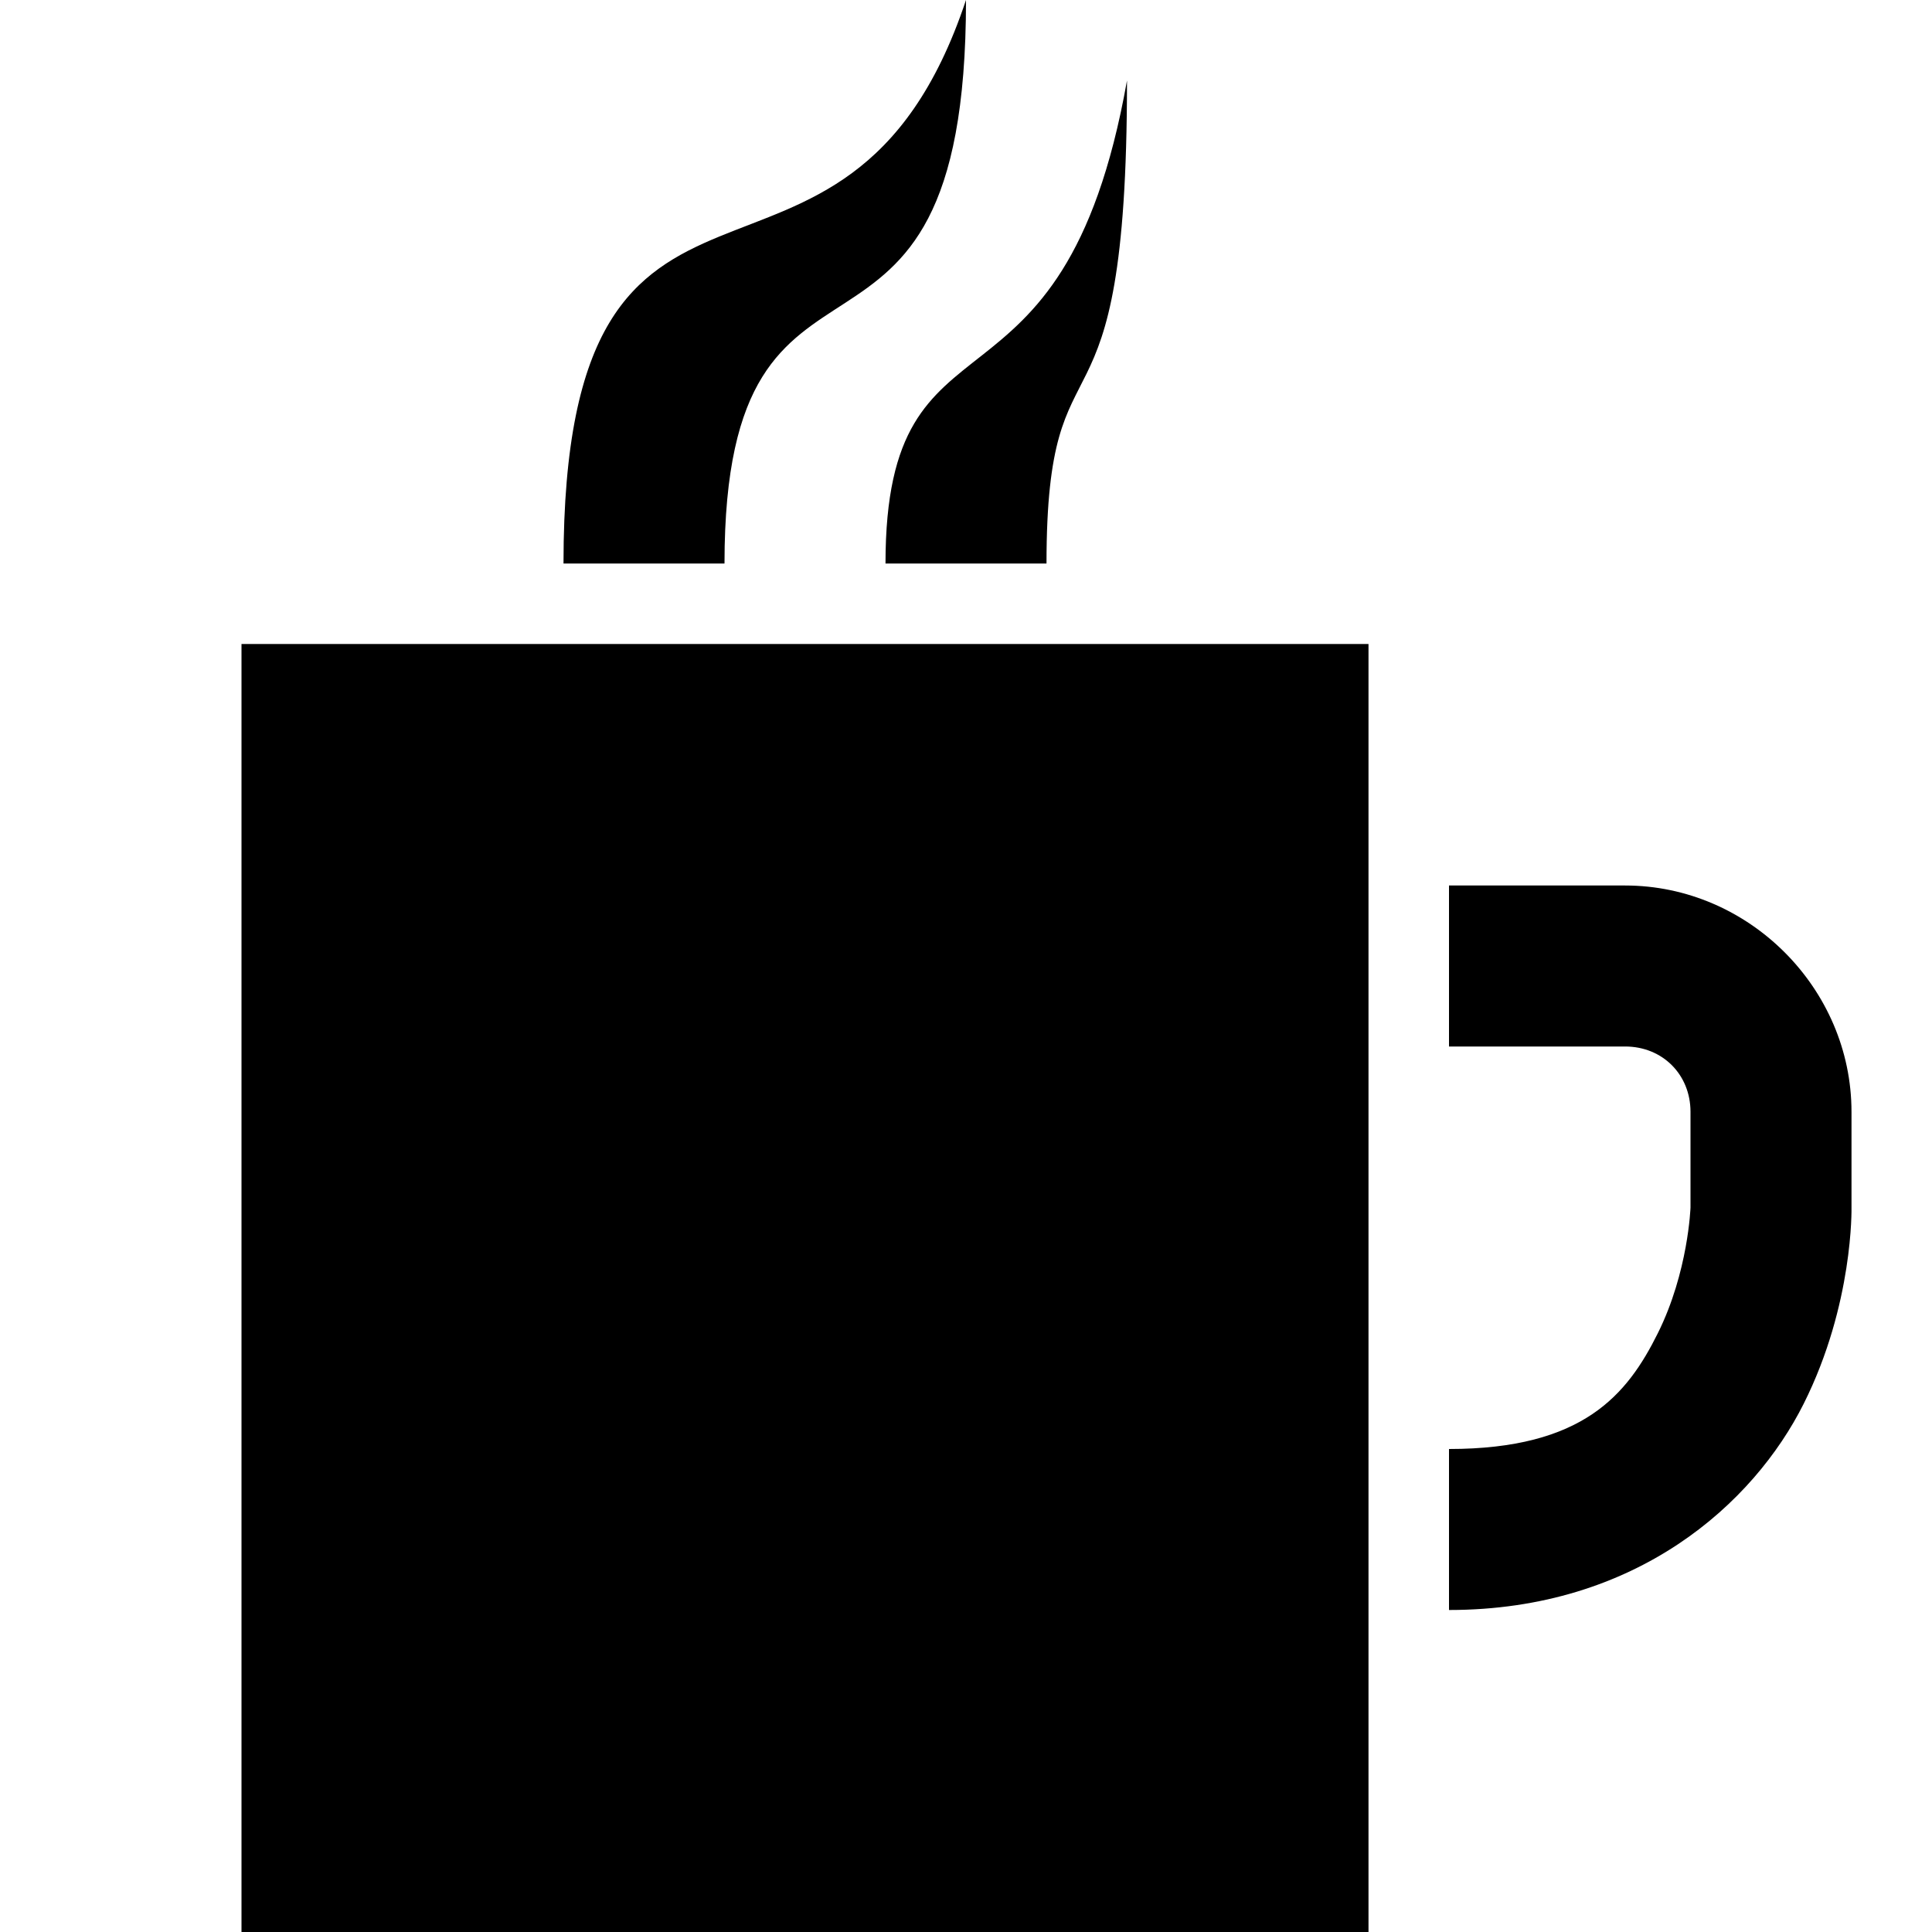 <svg xmlns="http://www.w3.org/2000/svg"  viewBox="0 0 24 24" width="24px" height="24px"><path d="M 12 0 C 10.5 4.5 7 1 7 7 L 9 7 C 9 2.301 12 5.398 12 0 Z M 14 1 C 13.199 5.5 11 3.602 11 7 L 13 7 C 13 3.898 14 5.801 14 1 Z M 3 8 L 3 24 L 17 24 L 17 8 Z M 18 11 L 18 13 L 20.188 13 C 20.652 13 21 13.348 21 13.812 L 21 15 C 21 15 20.973 15.801 20.594 16.562 C 20.215 17.324 19.668 18 18 18 L 18 20 C 20.332 20 21.785 18.676 22.406 17.438 C 23.027 16.199 23 15 23 15 L 23 13.812 C 23 12.277 21.723 11 20.188 11 Z"/></svg>